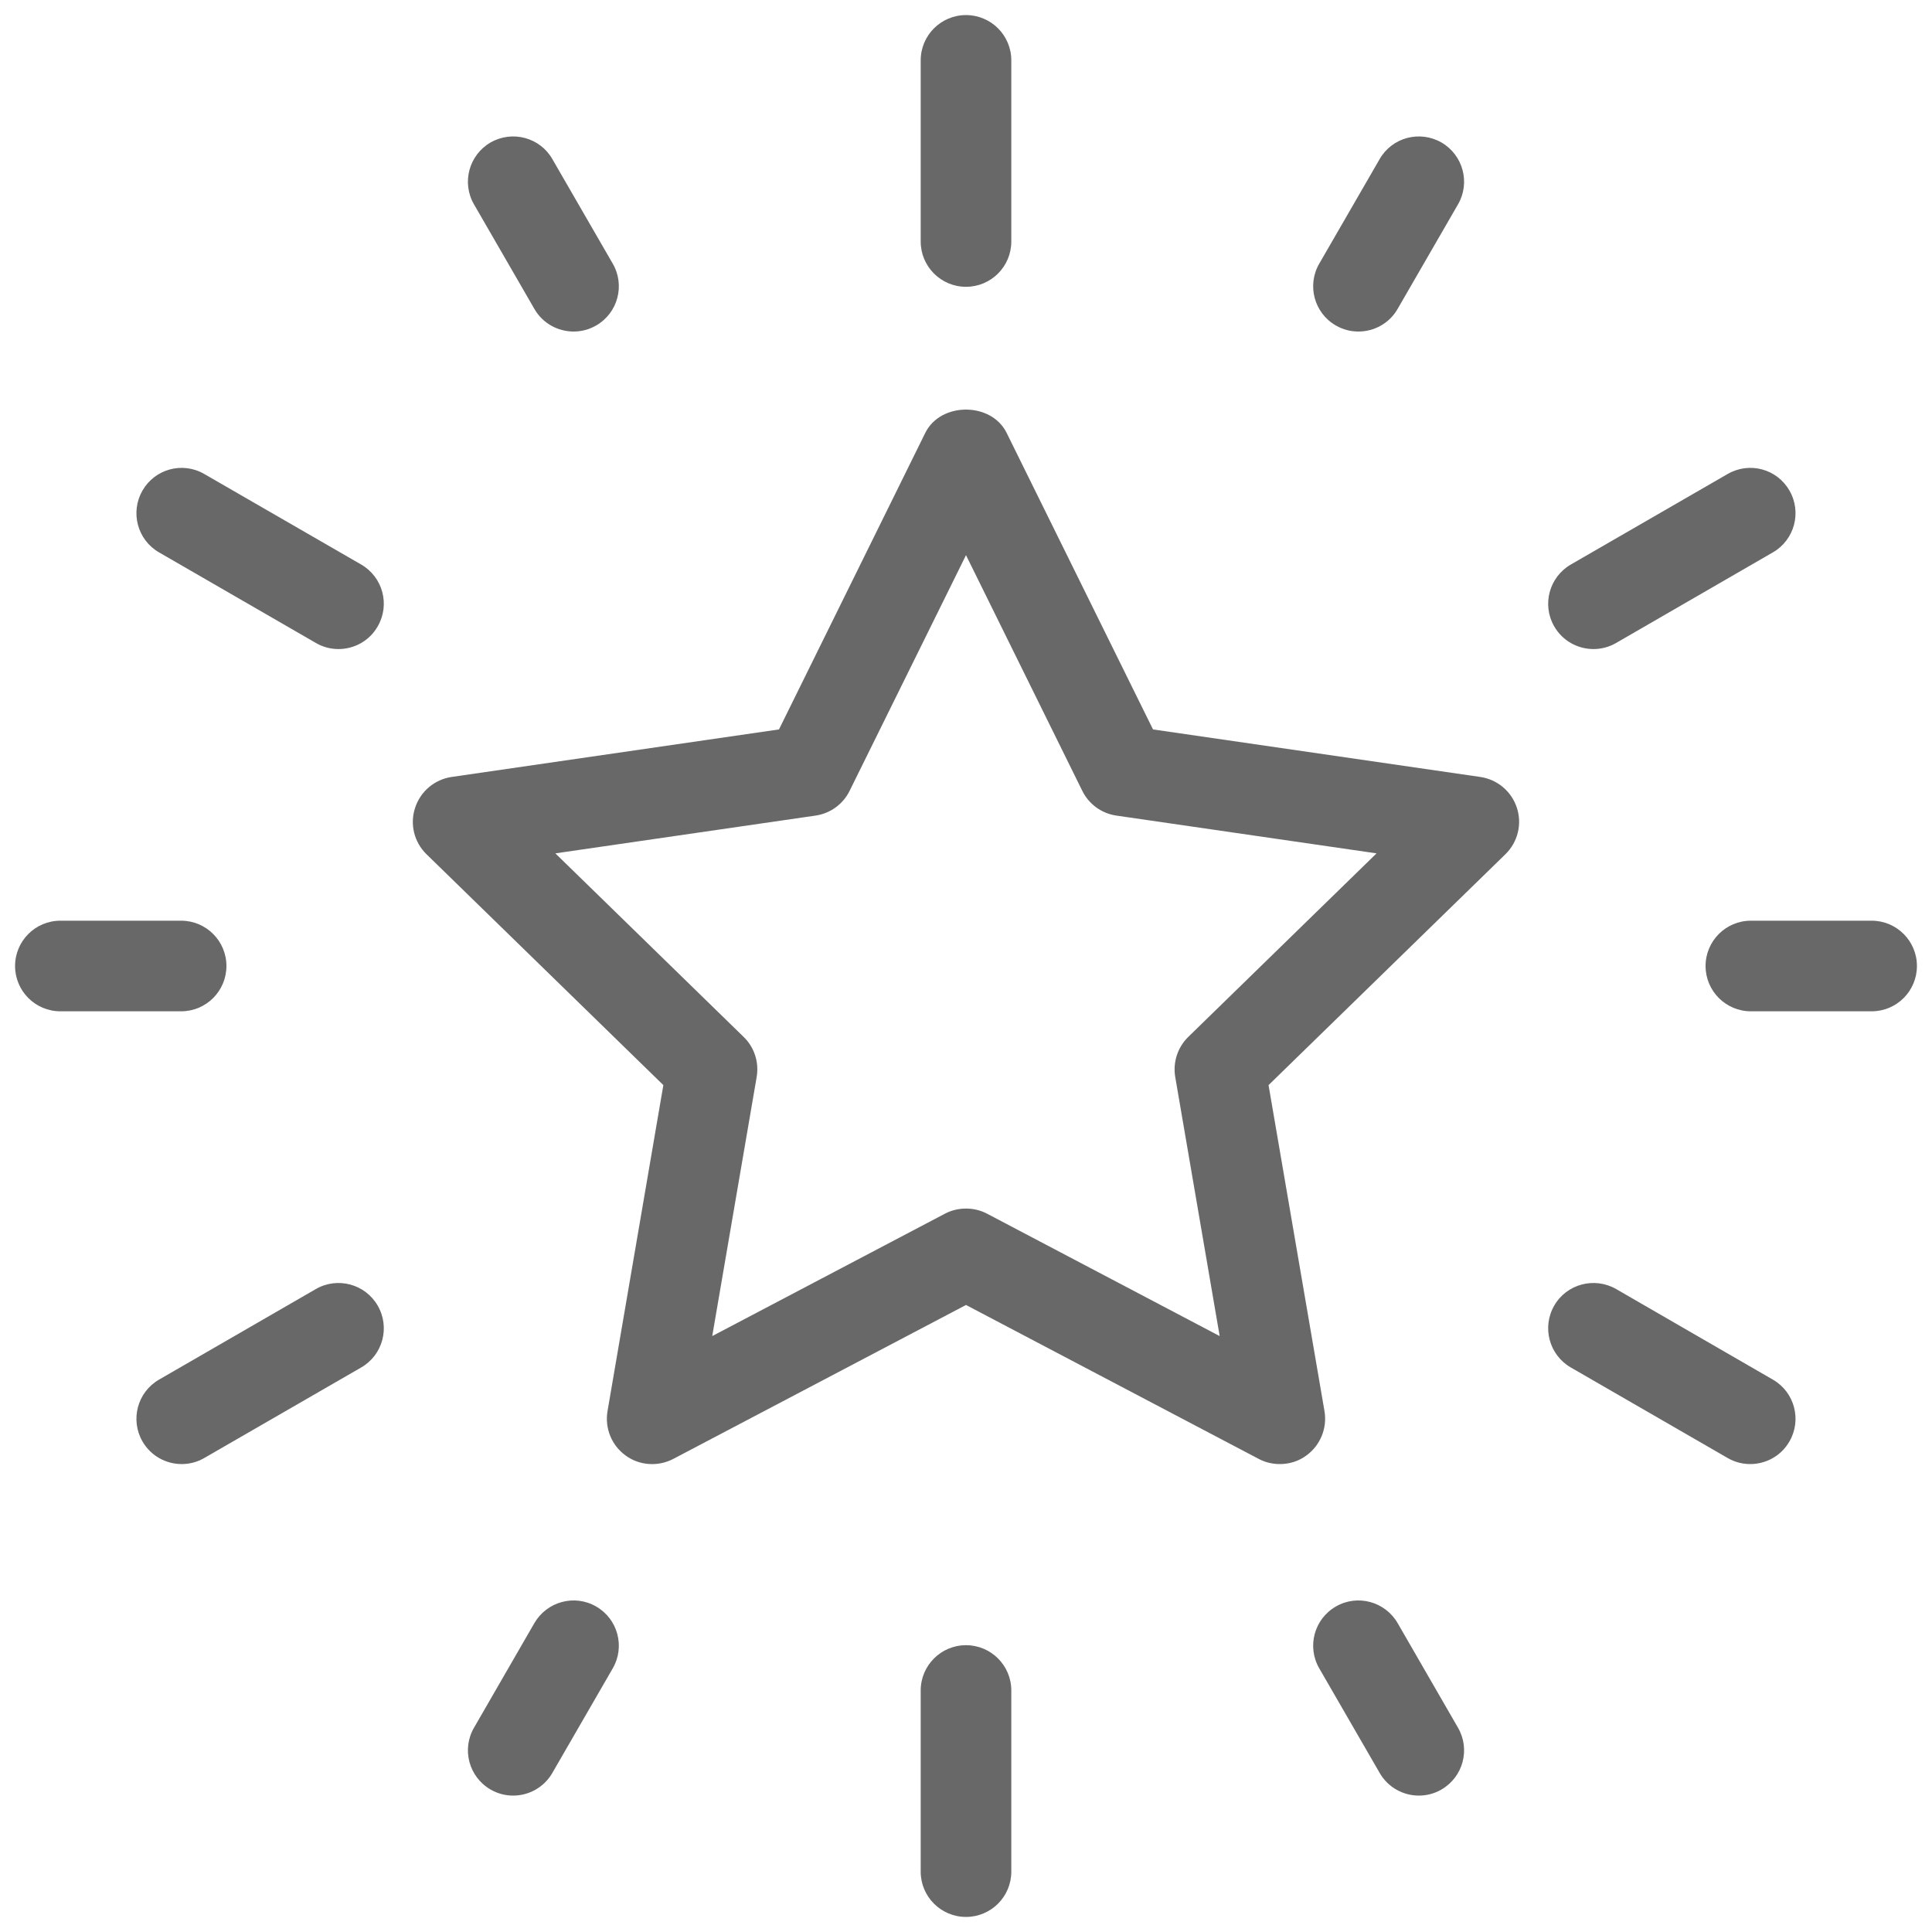 <svg width="20" height="20" viewBox="0 0 20 20" fill="none" xmlns="http://www.w3.org/2000/svg">
<g clip-path="url(#clip0_870_805)">
<path d="M10 2.969C10.259 2.969 10.469 2.759 10.469 2.5V0.625C10.469 0.366 10.259 0.156 10 0.156C9.741 0.156 9.531 0.366 9.531 0.625V2.5C9.531 2.759 9.741 2.969 10 2.969Z" fill="#686868"/>
<path d="M10 17.031C9.741 17.031 9.531 17.241 9.531 17.5V19.375C9.531 19.634 9.741 19.844 10 19.844C10.259 19.844 10.469 19.634 10.469 19.375V17.5C10.469 17.241 10.259 17.031 10 17.031Z" fill="#686868"/>
<path d="M15.324 8.043L11.936 7.551L10.42 4.48C10.261 4.16 9.738 4.16 9.579 4.48L8.064 7.551L4.675 8.043C4.498 8.069 4.352 8.193 4.297 8.363C4.241 8.532 4.287 8.718 4.415 8.843L6.867 11.233L6.289 14.608C6.259 14.784 6.331 14.962 6.476 15.067C6.618 15.172 6.811 15.185 6.969 15.103L10 13.509L13.031 15.103C13.099 15.139 13.174 15.156 13.249 15.156C13.346 15.156 13.443 15.127 13.524 15.067C13.668 14.962 13.741 14.784 13.711 14.608L13.132 11.233L15.584 8.843C15.712 8.718 15.758 8.532 15.703 8.363C15.648 8.193 15.501 8.069 15.324 8.043ZM12.301 10.734C12.191 10.841 12.14 10.997 12.166 11.149L12.626 13.831L10.218 12.564C10.15 12.528 10.075 12.511 10 12.511C9.925 12.511 9.85 12.528 9.782 12.564L7.373 13.831L7.833 11.149C7.859 10.997 7.809 10.841 7.698 10.734L5.749 8.834L8.442 8.443C8.595 8.421 8.727 8.325 8.795 8.187L10 5.747L11.204 8.187C11.272 8.325 11.404 8.421 11.557 8.443L14.25 8.834L12.301 10.734Z" fill="#686868"/>
<path d="M19.375 9.531H18.125C17.866 9.531 17.656 9.741 17.656 10C17.656 10.259 17.866 10.469 18.125 10.469H19.375C19.634 10.469 19.844 10.259 19.844 10C19.844 9.741 19.634 9.531 19.375 9.531Z" fill="#686868"/>
<path d="M2.344 10C2.344 9.741 2.134 9.531 1.875 9.531H0.625C0.366 9.531 0.156 9.741 0.156 10C0.156 10.259 0.366 10.469 0.625 10.469H1.875C2.134 10.469 2.344 10.259 2.344 10Z" fill="#686868"/>
<path d="M5.532 3.198C5.618 3.348 5.776 3.432 5.938 3.432C6.017 3.432 6.098 3.412 6.172 3.369C6.396 3.24 6.473 2.953 6.343 2.729L5.718 1.647C5.59 1.423 5.303 1.346 5.078 1.475C4.854 1.605 4.777 1.892 4.907 2.116L5.532 3.198Z" fill="#686868"/>
<path d="M14.468 16.802C14.339 16.58 14.053 16.5 13.828 16.631C13.604 16.76 13.527 17.047 13.657 17.271L14.282 18.353C14.368 18.503 14.526 18.588 14.688 18.588C14.767 18.588 14.848 18.568 14.922 18.525C15.146 18.395 15.223 18.109 15.093 17.885L14.468 16.802Z" fill="#686868"/>
<path d="M13.828 3.369C13.902 3.412 13.982 3.432 14.062 3.432C14.224 3.432 14.382 3.348 14.468 3.198L15.093 2.116C15.223 1.892 15.146 1.605 14.922 1.475C14.696 1.346 14.41 1.423 14.282 1.647L13.657 2.729C13.527 2.953 13.604 3.24 13.828 3.369Z" fill="#686868"/>
<path d="M6.172 16.631C5.947 16.5 5.661 16.58 5.532 16.802L4.907 17.885C4.777 18.109 4.854 18.395 5.078 18.525C5.152 18.568 5.233 18.588 5.312 18.588C5.474 18.588 5.632 18.503 5.718 18.353L6.343 17.271C6.473 17.047 6.396 16.76 6.172 16.631Z" fill="#686868"/>
<path d="M3.739 5.844L2.115 4.907C1.89 4.776 1.604 4.854 1.475 5.078C1.346 5.302 1.422 5.589 1.646 5.718L3.27 6.656C3.344 6.699 3.424 6.719 3.504 6.719C3.666 6.719 3.824 6.635 3.91 6.484C4.04 6.26 3.963 5.974 3.739 5.844Z" fill="#686868"/>
<path d="M18.353 14.282L16.73 13.344C16.505 13.215 16.217 13.292 16.089 13.516C15.96 13.74 16.037 14.027 16.261 14.156L17.884 15.093C17.958 15.136 18.039 15.156 18.118 15.156C18.28 15.156 18.438 15.072 18.524 14.922C18.654 14.698 18.577 14.411 18.353 14.282Z" fill="#686868"/>
<path d="M16.496 6.719C16.575 6.719 16.656 6.699 16.73 6.656L18.353 5.718C18.577 5.589 18.654 5.302 18.524 5.078C18.396 4.854 18.11 4.776 17.884 4.907L16.261 5.844C16.037 5.974 15.96 6.26 16.089 6.484C16.176 6.635 16.333 6.719 16.496 6.719Z" fill="#686868"/>
<path d="M3.27 13.344L1.646 14.282C1.422 14.411 1.346 14.698 1.475 14.922C1.562 15.072 1.719 15.156 1.881 15.156C1.961 15.156 2.041 15.136 2.115 15.093L3.739 14.156C3.963 14.027 4.04 13.74 3.91 13.516C3.781 13.292 3.494 13.215 3.27 13.344Z" fill="#686868"/>
</g>
<defs>
<clipPath id="clip0_870_805">
<rect width="20" height="20" fill="white"/>
</clipPath>
</defs>
</svg>

